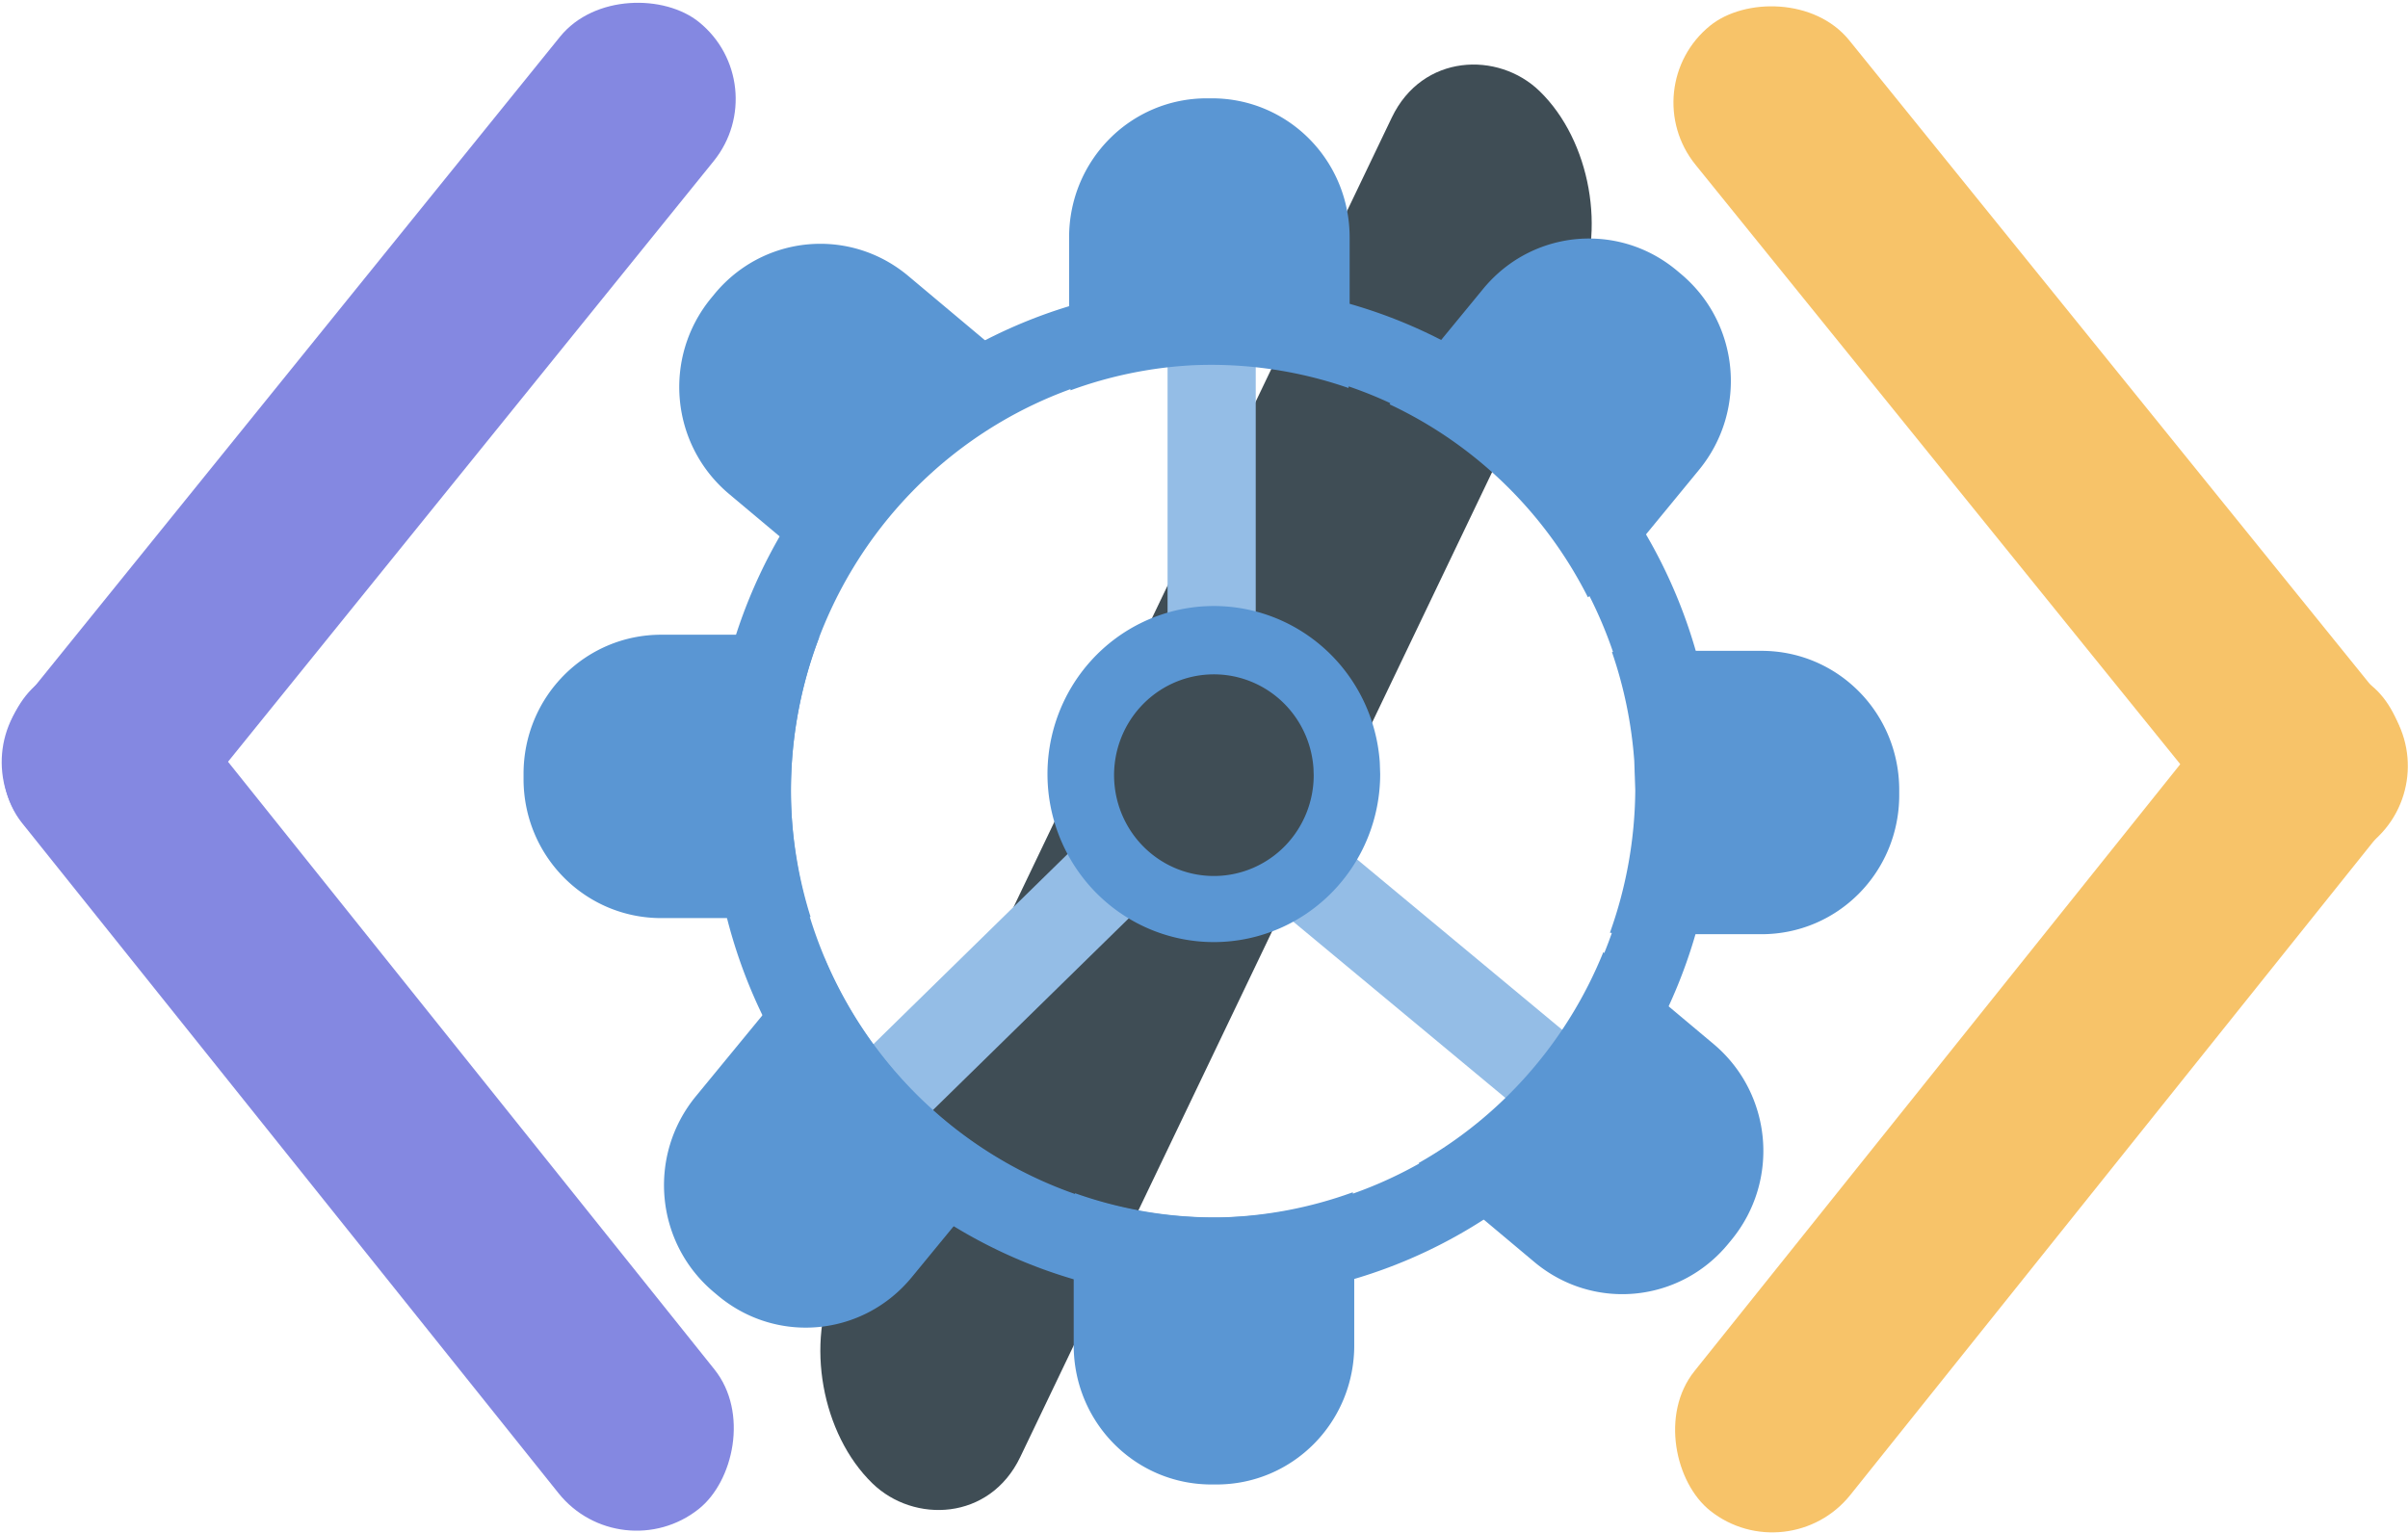 <?xml version="1.0" encoding="UTF-8" standalone="no"?>
<!-- Created with Inkscape (http://www.inkscape.org/) -->

<svg
   width="156.874mm"
   height="99.905mm"
   viewBox="0 0 156.874 99.905"
   version="1.1"
   id="svg1"
   xmlns="http://www.w3.org/2000/svg"
   xmlns:svg="http://www.w3.org/2000/svg">
  <defs
     id="defs1" />
  <g
     id="layer2"
     transform="translate(-31.75,-132.027)">
    <rect
       style="fill:#8488e1;fill-opacity:1;stroke:#b8ffff;stroke-width:0;stroke-linecap:round;stroke-linejoin:round;stroke-miterlimit:4.1"
       id="rect1"
       width="68.454"
       height="12.881"
       x="-123.661"
       y="137.568"
       transform="rotate(-51.049)"
       ry="6.441" />
    <rect
       style="fill:#8488e1;fill-opacity:1;stroke:#b8ffff;stroke-width:0;stroke-linecap:round;stroke-linejoin:round;stroke-miterlimit:4.1"
       id="rect1-1"
       width="68.879"
       height="12.971"
       x="159.493"
       y="77.122"
       transform="matrix(0.625,0.781,-0.783,0.622,0,0)"
       ry="6.485" />
    <rect
       style="fill:#f7c369;fill-opacity:1;stroke:#b8ffff;stroke-width:0;stroke-linecap:round;stroke-linejoin:round;stroke-miterlimit:4.1"
       id="rect1-7"
       width="68.454"
       height="12.881"
       x="-262.34"
       y="-33.701"
       transform="matrix(-0.629,-0.778,-0.778,0.629,0,0)"
       ry="6.441" />
    <rect
       style="fill:#f7c369;fill-opacity:1;stroke:#b8ffff;stroke-width:0;stroke-linecap:round;stroke-linejoin:round;stroke-miterlimit:4.1"
       id="rect1-1-6"
       width="68.879"
       height="12.971"
       x="22.508"
       y="249.302"
       transform="matrix(-0.625,0.781,0.783,0.622,0,0)"
       ry="6.485" />
    <rect
       style="fill:#3f4d55;fill-opacity:1;stroke:#b8ffff;stroke-width:0;stroke-linecap:round;stroke-linejoin:round;stroke-miterlimit:4.1"
       id="rect1-1-3"
       width="100.592"
       height="16.741"
       x="7.542"
       y="-196.818"
       transform="matrix(-0.432,0.902,-0.718,-0.696,0,0)"
       ry="8.371" />
  </g>
  <g
     id="layer1"
     transform="matrix(0.867,0,0,0.876,-15.034,-139.878)">
    <rect
       style="fill:#94bde6;fill-opacity:1;stroke:#b8ffff;stroke-width:0;stroke-linecap:round;stroke-linejoin:round;stroke-miterlimit:4.1"
       id="rect8-7"
       width="6.629"
       height="29.056"
       x="228.02"
       y="81.998"
       ry="2.304"
       transform="matrix(0.697,0.718,-0.718,0.696,0,0)" />
    <rect
       style="fill:#94bde6;fill-opacity:1;stroke:#b8ffff;stroke-width:0;stroke-linecap:round;stroke-linejoin:round;stroke-miterlimit:4.1"
       id="rect8-4"
       width="6.622"
       height="29.084"
       x="96.862"
       y="-260.296"
       ry="2.306"
       transform="matrix(-0.635,0.773,-0.772,-0.635,0,0)" />
    <rect
       style="fill:#94bde6;fill-opacity:1;stroke:#b8ffff;stroke-width:0;stroke-linecap:round;stroke-linejoin:round;stroke-miterlimit:4.1"
       id="rect8"
       width="6.625"
       height="29.074"
       x="105.072"
       y="180.703"
       ry="2.305" />
    <path
       id="rect5"
       style="fill:#5a96d3;fill-opacity:1;stroke:#b8ffff;stroke-width:0;stroke-linecap:round;stroke-linejoin:round;stroke-miterlimit:4.1"
       d="m 108.025,166.992 c -5.735,0 -10.352,4.617 -10.352,10.352 v 9.871 c 0,0.509 0.038,1.009 0.109,1.498 a 31.749,31.749 0 0 1 9.115,-1.861 31.749,31.749 0 0 1 11.769,1.689 c 0.055,-0.434 0.087,-0.876 0.087,-1.326 v -9.871 c 0,-5.735 -4.617,-10.352 -10.352,-10.352 z" />
    <path
       id="rect5-6"
       style="fill:#5a96d3;fill-opacity:1;stroke:#b8ffff;stroke-width:0;stroke-linecap:round;stroke-linejoin:round;stroke-miterlimit:4.1"
       d="m 118.988,248.372 a 31.749,31.749 0 0 1 -10.007,1.869 31.749,31.749 0 0 1 -10.861,-1.8 c -0.065,0.472 -0.101,0.953 -0.101,1.443 v 9.871 c 0,5.735 4.617,10.352 10.352,10.352 h 0.376 c 5.735,0 10.352,-4.617 10.352,-10.352 v -9.871 c 0,-0.514 -0.038,-1.019 -0.11,-1.512 z" />
    <path
       id="rect5-61"
       style="fill:#5a96d3;fill-opacity:1;stroke:#b8ffff;stroke-width:0;stroke-linecap:round;stroke-linejoin:round;stroke-miterlimit:4.1"
       d="m -208.093,139.826 c 0,-0.462 -0.033,-0.916 -0.091,-1.362 a 31.749,31.749 0 0 1 -8.084,1.676 l -2.19,0.076 a 31.749,31.749 0 0 1 -10.603,-1.905 c -0.072,0.494 -0.111,1 -0.111,1.515 v 9.871 c 0,5.735 4.616,10.352 10.351,10.352 h 0.376 c 5.735,0 10.352,-4.617 10.352,-10.352 z"
       transform="rotate(-90)" />
    <path
       id="rect5-7"
       style="fill:#5a96d3;fill-opacity:1;stroke:#b8ffff;stroke-width:0;stroke-linecap:round;stroke-linejoin:round;stroke-miterlimit:4.1"
       d="m -206.894,67.032 c 0,-5.735 -4.617,-10.352 -10.352,-10.352 h -0.376 c -5.735,0 -10.352,4.617 -10.352,10.352 v 9.87 c 0,0.456 0.032,0.905 0.089,1.345 a 31.749,31.749 0 0 1 8.399,-1.462 31.749,31.749 0 0 1 12.399,2.11 c 0.125,-0.645 0.192,-1.311 0.192,-1.994 z"
       transform="rotate(-90)" />
    <path
       id="path5"
       style="fill:#5a96d3;fill-opacity:1;stroke:#b8ffff;stroke-width:0;stroke-linecap:round;stroke-linejoin:round;stroke-miterlimit:4.1"
       d="m 137.813,230.511 a 31.749,31.749 0 0 1 -13.876,15.684 c 0.335,0.371 0.699,0.724 1.095,1.053 l 7.595,6.305 c 4.413,3.663 10.914,3.06 14.577,-1.353 l 0.24,-0.289 c 3.663,-4.413 3.06,-10.914 -1.353,-14.577 l -7.595,-6.305 c -0.222,-0.185 -0.451,-0.355 -0.684,-0.518 z" />
    <path
       id="path5-3"
       style="fill:#5a96d3;fill-opacity:1;stroke:#b8ffff;stroke-width:0;stroke-linecap:round;stroke-linejoin:round;stroke-miterlimit:4.1"
       d="m 79.292,230.968 c -1.254,0.624 -2.402,1.513 -3.357,2.663 l -6.305,7.595 c -3.663,4.413 -3.06,10.914 1.353,14.577 l 0.289,0.24 c 4.413,3.663 10.914,3.06 14.577,-1.353 l 6.305,-7.595 c 0.251,-0.302 0.48,-0.615 0.691,-0.935 A 31.749,31.749 0 0 1 79.292,230.968 Z" />
    <path
       id="path5-2"
       style="fill:#5a96d3;fill-opacity:1;stroke:#b8ffff;stroke-width:0;stroke-linecap:round;stroke-linejoin:round;stroke-miterlimit:4.1"
       d="m 136.781,177.421 c -2.98,-0.01 -5.938,1.267 -7.998,3.749 l -6.305,7.595 c -0.265,0.319 -0.505,0.65 -0.725,0.99 a 31.749,31.749 0 0 1 14.904,14.354 c 0.743,-0.521 1.431,-1.146 2.04,-1.879 l 6.305,-7.595 c 3.663,-4.413 3.06,-10.914 -1.353,-14.577 l -0.289,-0.24 c -1.931,-1.603 -4.261,-2.389 -6.578,-2.396 z" />
    <path
       id="path5-31"
       style="fill:#5a96d3;fill-opacity:1;stroke:#b8ffff;stroke-width:0;stroke-linecap:round;stroke-linejoin:round;stroke-miterlimit:4.1"
       d="m 79.015,177.814 c -2.98,-0.01 -5.939,1.267 -7.999,3.749 l -0.24,0.289 c -3.663,4.413 -3.06,10.914 1.353,14.577 l 7.595,6.305 c 0.264,0.219 0.535,0.422 0.812,0.61 a 31.749,31.749 0 0 1 15.074,-13.928 c -0.605,-1.076 -1.413,-2.063 -2.423,-2.901 l -7.594,-6.305 c -1.931,-1.603 -4.261,-2.389 -6.578,-2.396 z" />
    <path
       id="path3"
       style="fill:#5a96d3;fill-opacity:1;stroke:#b8ffff;stroke-width:0;stroke-linecap:round;stroke-linejoin:round;stroke-miterlimit:4.1"
       d="m 108.519,180.864 a 37.735,37.735 0 0 0 -37.735,37.735 37.735,37.735 0 0 0 37.735,37.734 37.735,37.735 0 0 0 37.734,-37.734 37.735,37.735 0 0 0 -37.734,-37.735 z m -1.641,5.932 a 31.749,31.749 0 0 1 33.316,29.516 l 0.076,2.19 a 31.749,31.749 0 0 1 -31.201,31.744 31.749,31.749 0 0 1 -32.278,-30.648 31.749,31.749 0 0 1 30.087,-32.802 z" />
    <path
       id="path7"
       style="fill:#5a96d3;fill-opacity:1;stroke:#b8ffff;stroke-width:0;stroke-linecap:round;stroke-linejoin:round;stroke-miterlimit:4.1"
       d="m 107.901,204.776 a 12.5,12.5 0 0 0 -11.845,12.914 12.5,12.5 0 0 0 12.708,12.067 12.5,12.5 0 0 0 12.284,-12.498 l -0.029,-0.862 a 12.5,12.5 0 0 0 -13.118,-11.621 z m 0.264,5.076 a 7.5,7.5 0 0 1 7.87,6.973 l 0.018,0.517 a 7.5,7.5 0 0 1 -7.371,7.499 7.5,7.5 0 0 1 -7.625,-7.24 7.5,7.5 0 0 1 7.108,-7.749 z" />
  </g>
</svg>
